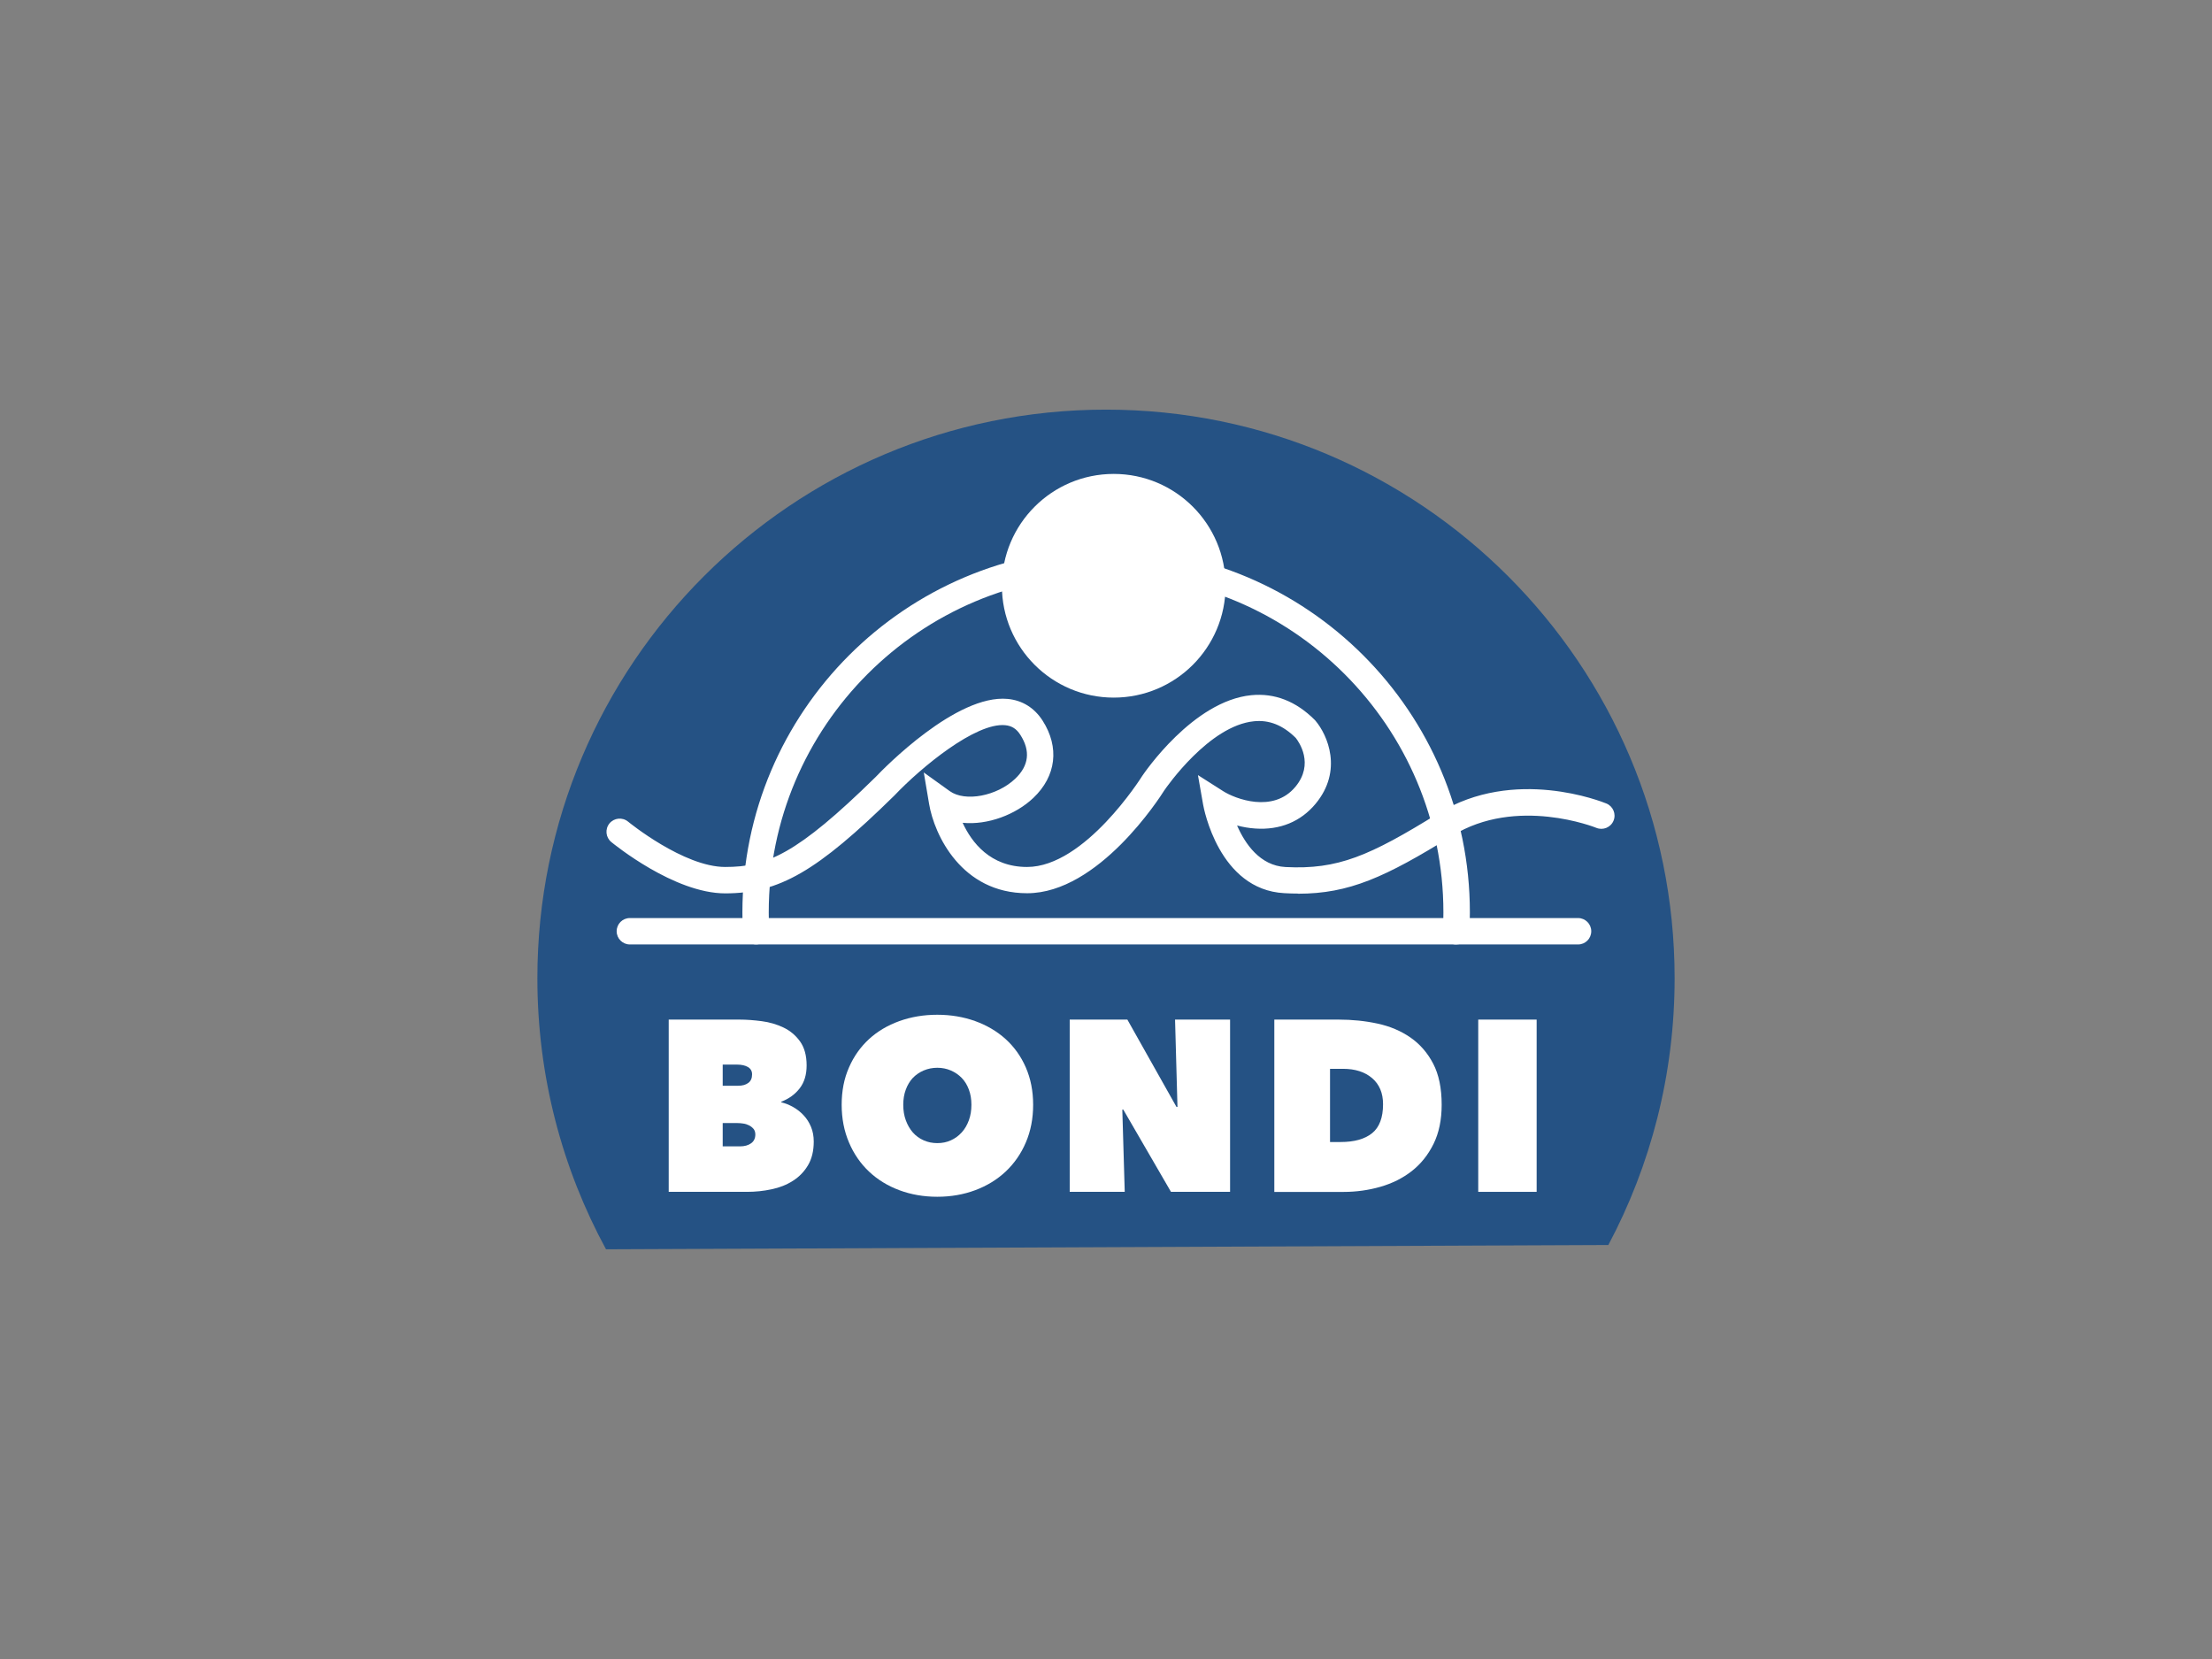 <?xml version="1.0" encoding="UTF-8"?><svg id="Layer_1" xmlns="http://www.w3.org/2000/svg" viewBox="0 0 320 240"><rect x="0" y="0" width="320" height="240" fill="#808080" stroke="none"/><defs><style>.cls-1{fill:#255284;}.cls-1,.cls-2{stroke-width:0px;}.cls-2{fill:#fff;}</style></defs><g id="Bondi_Surf_Bathers_Lifesaving_Club"><path class="cls-1" d="m232.67,180.11c6.12-11.51,9.59-24.64,9.59-38.59,0-45.43-36.83-82.26-82.26-82.26s-82.26,36.83-82.26,82.26c0,14.2,3.6,27.55,9.93,39.21l145-.62Z"/><path class="cls-2" d="m210.64,136.63s-.07,0-.1,0c-1.05-.06-1.86-.95-1.8-2.01.05-.87.07-1.75.07-2.63,0-26.91-21.89-48.8-48.8-48.8s-48.8,21.89-48.8,48.8c0,.88.02,1.76.07,2.62.06,1.05-.75,1.95-1.8,2.01-1.05.05-1.95-.75-2.01-1.8-.05-.93-.07-1.88-.07-2.83,0-29.01,23.6-52.62,52.62-52.62s52.62,23.6,52.62,52.62c0,.94-.03,1.89-.08,2.83-.05,1.02-.9,1.81-1.9,1.81Z"/><path class="cls-2" d="m228.29,136.63H91.12c-1.05,0-1.91-.85-1.91-1.91s.85-1.91,1.91-1.91h137.17c1.05,0,1.91.85,1.91,1.91s-.85,1.91-1.91,1.91Z"/><circle class="cls-2" cx="161.12" cy="84.74" r="16.18"/><path class="cls-2" d="m187.81,129.27c-.65,0-1.32-.02-2.02-.06-9.46-.5-11.65-12.31-11.74-12.81l-.75-4.27,3.66,2.33c1.68,1.07,7.21,3.25,10.44-.64,2.76-3.32.5-6.5.05-7.07-1.86-1.84-3.83-2.63-6.03-2.41-6.49.63-12.66,9.52-13,10.02-.61.98-9.5,14.86-19.83,14.86-9.49,0-13.43-8.45-14.18-12.91l-.77-4.56,3.76,2.7c2.22,1.59,6.82.72,9.46-1.79,1.99-1.89,2.24-4.03.75-6.35-.56-.88-1.24-1.31-2.2-1.4-4.24-.4-12.08,6.02-16.01,10.16l-.05.05c-11.16,10.95-16.64,14.12-24.44,14.12-7.38,0-16.11-7.13-16.48-7.43-.81-.67-.93-1.87-.26-2.69.67-.81,1.87-.93,2.69-.26h0c.08.07,8.04,6.56,14.05,6.56s10.34-1.81,21.75-13c1.28-1.35,11.7-12.01,19.12-11.31,2.12.2,3.86,1.29,5.05,3.14,2.47,3.86,1.97,8.04-1.34,11.18-2.55,2.42-6.61,3.96-10.23,3.6,1.3,2.82,3.99,6.39,9.32,6.39,8.36,0,16.53-12.96,16.61-13.09l.03-.05c.3-.44,7.37-10.88,15.8-11.71,3.39-.33,6.47.87,9.18,3.58l.1.11c1.75,2.06,4.01,7.22.01,12.03-2.14,2.57-5.15,3.81-8.7,3.57-.92-.06-1.82-.22-2.65-.44,1.16,2.65,3.31,5.81,7.01,6.01,7.56.39,12.14-1.59,22.1-7.76,11-6.81,23.78-1.65,24.32-1.43.97.4,1.44,1.52,1.03,2.49-.4.97-1.52,1.43-2.49,1.03-.11-.05-11.54-4.62-20.85,1.15-9.69,6-14.91,8.38-22.3,8.38Z"/><path class="cls-2" d="m113.03,159.47c.59.14,1.16.37,1.73.69.56.32,1.07.72,1.51,1.2.45.48.8,1.04,1.06,1.67.26.63.39,1.34.39,2.11,0,1.36-.28,2.51-.83,3.43-.55.93-1.28,1.68-2.18,2.25-.9.58-1.94.99-3.1,1.23-1.16.25-2.35.37-3.57.37h-11.3v-24.92h10.24c1.01,0,2.08.08,3.22.23,1.14.15,2.19.46,3.15.92.96.46,1.76,1.13,2.39,2.01.63.88.95,2.04.95,3.47,0,1.34-.33,2.44-1,3.31-.67.87-1.56,1.51-2.66,1.94v.11Zm-8.48-5.46v3.06h2.25c.59,0,1.07-.13,1.44-.4.38-.27.56-.69.56-1.25,0-.47-.2-.82-.6-1.06-.4-.23-.93-.35-1.58-.35h-2.08Zm0,8.45v3.38h2.5c.66,0,1.19-.15,1.6-.44.41-.29.62-.72.62-1.28,0-.33-.09-.6-.26-.81-.18-.21-.39-.38-.65-.51-.26-.13-.53-.22-.83-.26-.29-.05-.57-.07-.83-.07h-2.15Z"/><path class="cls-2" d="m121.76,159.82c0-1.99.35-3.8,1.06-5.4.7-1.61,1.67-2.97,2.9-4.1,1.23-1.13,2.69-1.99,4.38-2.6,1.69-.61,3.52-.92,5.49-.92s3.8.31,5.49.92c1.69.61,3.16,1.48,4.4,2.6,1.24,1.13,2.22,2.49,2.92,4.1.7,1.61,1.06,3.41,1.06,5.4s-.35,3.81-1.06,5.46c-.7,1.64-1.68,3.04-2.92,4.21-1.24,1.16-2.71,2.06-4.4,2.69-1.69.63-3.52.95-5.49.95s-3.8-.32-5.49-.95c-1.69-.63-3.15-1.53-4.38-2.69-1.23-1.16-2.2-2.56-2.9-4.21-.7-1.64-1.06-3.46-1.06-5.46Zm8.91,0c0,.82.12,1.57.37,2.25.25.68.59,1.27,1.02,1.76.43.49.96.87,1.57,1.14.61.27,1.27.4,1.97.4s1.36-.13,1.95-.4c.6-.27,1.12-.65,1.57-1.14.45-.49.79-1.08,1.04-1.76.25-.68.37-1.43.37-2.25s-.12-1.53-.37-2.2c-.25-.67-.59-1.23-1.04-1.69-.45-.46-.97-.81-1.57-1.07-.6-.26-1.25-.39-1.95-.39s-1.36.13-1.97.39c-.61.26-1.13.62-1.57,1.07-.43.46-.77,1.02-1.02,1.69-.25.67-.37,1.4-.37,2.2Z"/><path class="cls-2" d="m154.75,147.5h8.34l7.11,12.64h.14l-.35-12.64h7.96v24.92h-8.55l-6.9-11.9h-.14l.35,11.9h-7.96v-24.92Z"/><path class="cls-2" d="m184.35,172.42v-24.92h9.29c1.97,0,3.85.19,5.65.58s3.38,1.06,4.75,2.01,2.47,2.21,3.29,3.78c.82,1.57,1.23,3.56,1.23,5.95,0,2.18-.39,4.07-1.18,5.67-.79,1.6-1.84,2.9-3.15,3.93-1.31,1.02-2.83,1.78-4.54,2.27-1.71.49-3.5.74-5.35.74h-10Zm8.06-17.81v10.6h1.55c1.97,0,3.49-.43,4.54-1.28s1.58-2.25,1.58-4.19c0-1.61-.53-2.87-1.58-3.77s-2.46-1.35-4.22-1.35h-1.87Z"/><path class="cls-2" d="m213.85,147.5h8.45v24.92h-8.45v-24.92Z"/></g></svg>